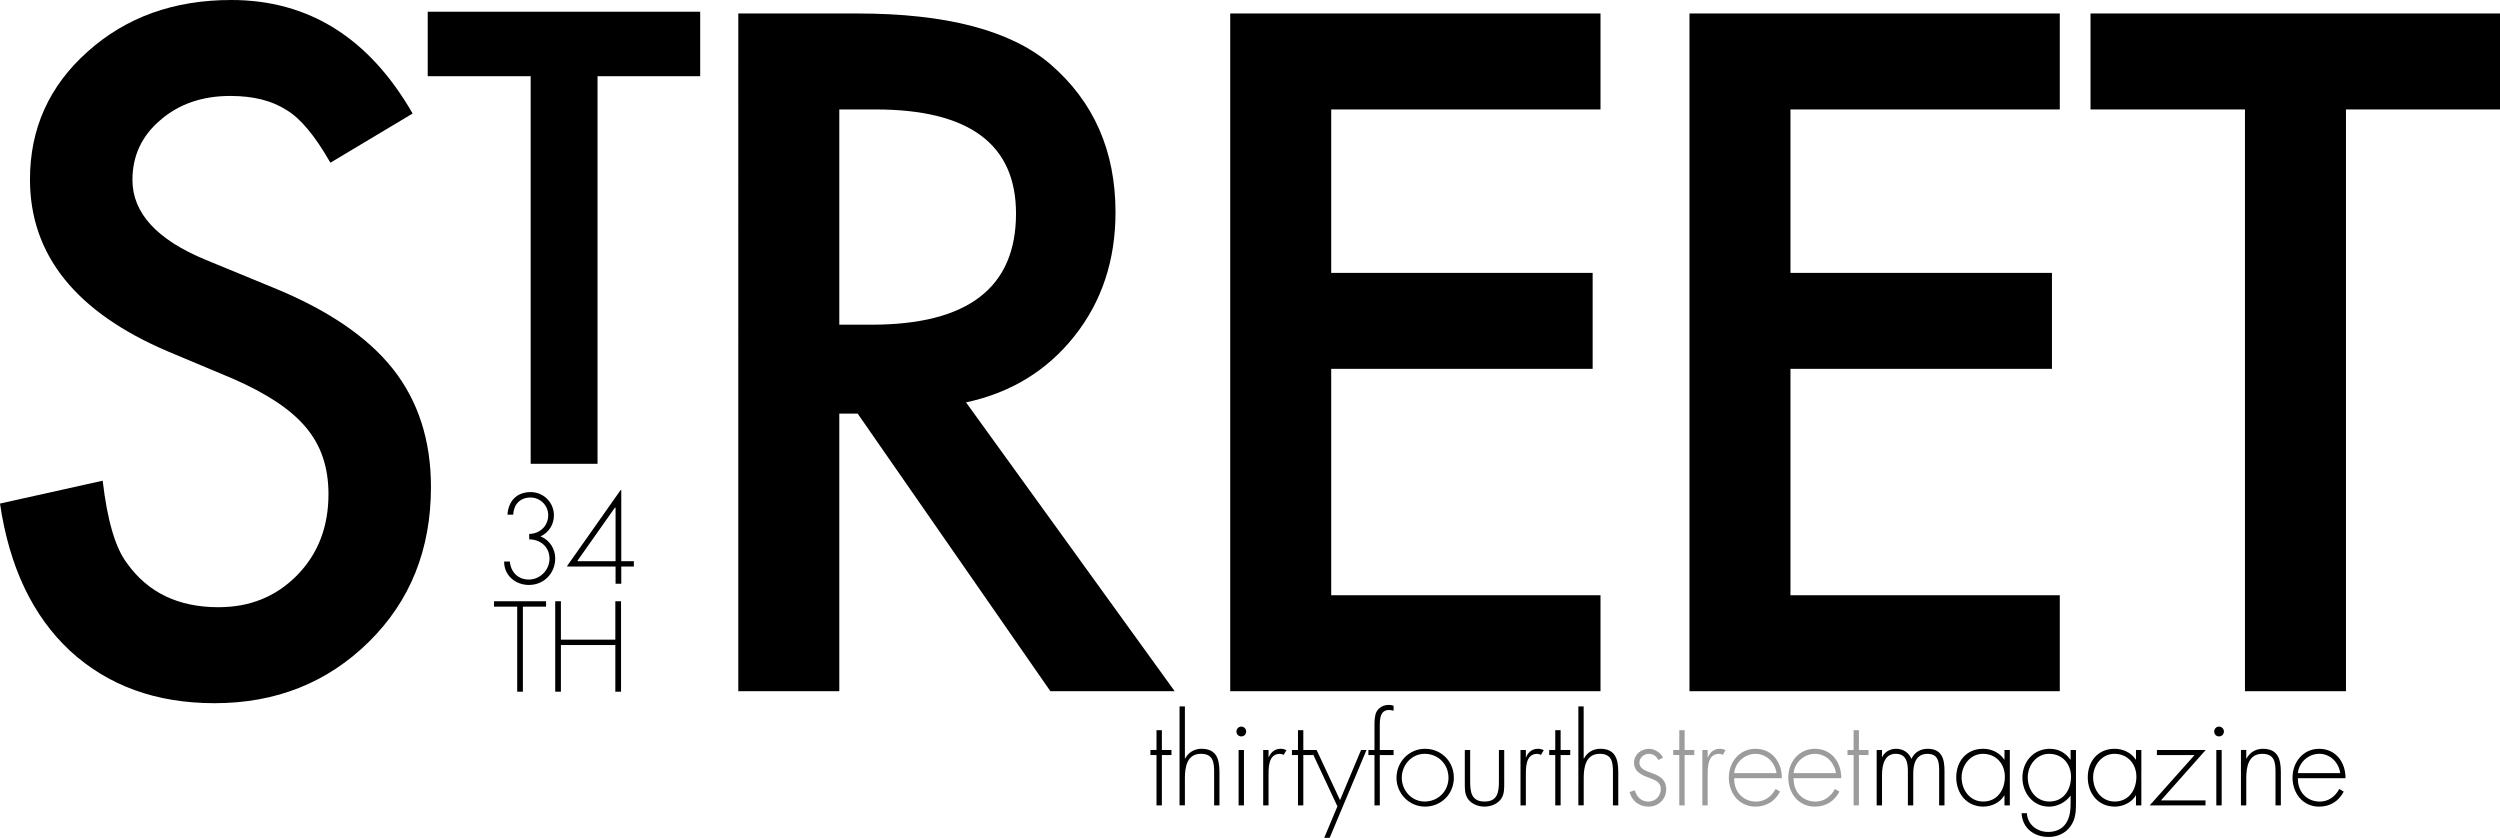 <?xml version="1.0" encoding="utf-8"?>
<!-- Generator: Adobe Illustrator 16.0.0, SVG Export Plug-In . SVG Version: 6.00 Build 0)  -->
<!DOCTYPE svg PUBLIC "-//W3C//DTD SVG 1.1//EN" "http://www.w3.org/Graphics/SVG/1.1/DTD/svg11.dtd">
<svg version="1.1" id="Layer_1" xmlns="http://www.w3.org/2000/svg" xmlns:xlink="http://www.w3.org/1999/xlink" x="0px" y="0px"
	 width="175.051px" height="58.664px" viewBox="0 0 175.051 58.664" enable-background="new 0 0 175.051 58.664"
	 xml:space="preserve">
<path d="M28.893,7.949l-5.758,3.444c-1.077-1.886-2.103-3.116-3.077-3.69c-1.016-0.657-2.326-0.985-3.931-0.985
	c-1.969,0-3.603,0.565-4.903,1.694c-1.3,1.107-1.95,2.502-1.95,4.182c0,2.32,1.71,4.188,5.134,5.601l4.705,1.937
	c3.83,1.561,6.631,3.463,8.405,5.708c1.77,2.246,2.658,5,2.658,8.26c0,4.37-1.447,7.979-4.336,10.83
	c-2.908,2.873-6.516,4.308-10.82,4.308c-4.084,0-7.455-1.222-10.116-3.668C2.283,43.125,0.65,39.689,0,35.259l7.19-1.6
	c0.324,2.789,0.892,4.719,1.705,5.782c1.462,2.052,3.593,3.076,6.399,3.076c2.212,0,4.05-0.747,5.513-2.242
	C22.27,38.783,23,36.887,23,34.591c0-0.922-0.129-1.766-0.382-2.533s-0.649-1.473-1.187-2.12c-0.54-0.644-1.236-1.248-2.089-1.811
	c-0.852-0.564-1.867-1.102-3.044-1.614l-4.541-1.906c-6.44-2.742-9.658-6.756-9.658-12.042c0-3.562,1.342-6.544,4.026-8.94
	C8.813,1.209,12.166,0,16.189,0C21.611,0,25.845,2.65,28.893,7.949"/>
<path d="M58.768,22.735h2.261c6.741,0,10.113-2.593,10.113-7.781c0-4.859-3.281-7.29-9.839-7.29h-2.535V22.735 M67.642,28.175
	l14.61,20.224h-8.703L60.053,28.96h-1.285v19.439h-7.072V0.944h8.336c6.228,0,10.728,1.18,13.496,3.535
	c3.054,2.623,4.58,6.086,4.58,10.388c0,3.361-0.959,6.25-2.876,8.668S70.783,27.5,67.642,28.175"/>
<polyline points="112.068,7.664 93.211,7.664 93.211,19.107 111.518,19.107 111.518,25.826 93.211,25.826 93.211,41.679 
	112.068,41.679 112.068,48.399 86.14,48.399 86.14,0.944 112.068,0.944 112.068,7.664 "/>
<polyline points="144.227,7.664 125.369,7.664 125.369,19.107 143.678,19.107 143.678,25.826 125.369,25.826 125.369,41.679 
	144.227,41.679 144.227,48.399 118.298,48.399 118.298,0.944 144.227,0.944 144.227,7.664 "/>
<polyline points="164.266,7.664 164.266,48.399 157.193,48.399 157.193,7.664 146.379,7.664 146.379,0.944 175.051,0.944 
	175.051,7.664 164.266,7.664 "/>
<polyline points="41.839,5.336 41.839,32.475 37.158,32.475 37.158,5.336 29.949,5.336 29.949,0.821 49.028,0.821 49.028,5.336 
	41.839,5.336 "/>
<path d="M37.055,37.388c0.74-0.018,1.331-0.547,1.331-1.318c0-0.689-0.566-1.234-1.239-1.234c-0.725,0-1.173,0.479-1.215,1.201h-0.4
	c0.068-0.957,0.65-1.58,1.622-1.58c0.899,0,1.631,0.713,1.631,1.629c0,0.647-0.357,1.209-0.939,1.472
	c0.631,0.243,1.031,0.873,1.031,1.536c0,1.051-0.791,1.865-1.84,1.865c-0.939,0-1.746-0.664-1.737-1.639h0.399
	c0.067,0.73,0.565,1.26,1.33,1.26c0.791,0,1.448-0.672,1.448-1.461c0-0.824-0.641-1.353-1.422-1.353V37.388"/>
<path d="M43.102,35.548h-0.049l-2.604,3.695v0.051h2.653V35.548 M44.384,39.294v0.377h-0.882v1.201h-0.4v-1.201h-3.385v-0.051
	l3.734-5.299h0.051v4.973H44.384"/>
<polyline points="36.613,48.433 36.215,48.433 36.215,42.478 34.592,42.478 34.592,42.1 38.236,42.1 38.236,42.478 36.613,42.478 
	36.613,48.433 "/>
<polyline points="43.086,44.789 43.086,42.1 43.485,42.1 43.485,48.433 43.086,48.433 43.086,45.166 39.275,45.166 39.275,48.433 
	38.877,48.433 38.877,42.1 39.275,42.1 39.275,44.789 43.086,44.789 "/>
<polyline points="81.354,56.394 80.979,56.394 80.979,52.869 80.555,52.869 80.555,52.514 80.979,52.514 80.979,51.128 
	81.354,51.128 81.354,52.514 82.027,52.514 82.027,52.869 81.354,52.869 81.354,56.394 "/>
<path d="M82.967,49.464v3.654h0.015c0.225-0.429,0.641-0.688,1.141-0.688c0.99,0,1.264,0.62,1.264,1.62v2.344h-0.373V54.05
	c0-0.695-0.084-1.268-0.924-1.268c-0.965,0-1.123,0.907-1.123,1.695v1.915h-0.375v-6.929H82.967"/>
<path d="M87.102,56.394h-0.375v-3.88h0.375V56.394z M87.258,51.22c0,0.195-0.148,0.345-0.34,0.345s-0.342-0.149-0.342-0.345
	c0-0.184,0.15-0.344,0.342-0.344S87.258,51.037,87.258,51.22"/>
<path d="M88.824,53.019h0.017c0.147-0.354,0.423-0.589,0.831-0.589c0.15,0,0.273,0.034,0.408,0.092l-0.2,0.337
	c-0.091-0.05-0.165-0.074-0.267-0.074c-0.84,0-0.789,1.057-0.789,1.627v1.982h-0.375v-3.88h0.375V53.019"/>
<polyline points="91.259,56.394 90.885,56.394 90.885,52.869 90.461,52.869 90.461,52.514 90.885,52.514 90.885,51.128 
	91.259,51.128 91.259,52.514 91.934,52.514 91.934,52.869 91.259,52.869 91.259,56.394 "/>
<polyline points="91.799,52.514 92.189,52.514 93.829,56.025 95.302,52.514 95.684,52.514 93.105,58.664 92.723,58.664 
	93.646,56.462 91.799,52.514 "/>
<path d="M96.615,56.394h-0.373v-3.525h-0.426v-0.354h0.426v-1.739c0-0.285,0.008-0.695,0.148-0.947
	c0.176-0.312,0.508-0.471,0.856-0.471c0.116,0,0.226,0.018,0.333,0.059v0.346c-0.102-0.018-0.2-0.051-0.309-0.051
	c-0.648,0-0.657,0.654-0.657,1.143v1.662h0.966v0.354h-0.966L96.615,56.394"/>
<path d="M98.154,54.462c0,0.884,0.691,1.662,1.598,1.662c0.939,0,1.672-0.721,1.672-1.662c0-0.957-0.725-1.68-1.672-1.68
	C98.836,52.785,98.154,53.564,98.154,54.462 M101.799,54.457c0,1.148-0.891,2.022-2.021,2.022c-1.106,0-1.995-0.916-1.995-2.017
	c0-1.116,0.881-2.032,1.995-2.032C100.908,52.43,101.799,53.305,101.799,54.457"/>
<path d="M105.326,52.514v2.327c0,0.395,0.008,0.789-0.232,1.117c-0.267,0.353-0.717,0.521-1.148,0.521
	c-0.434,0-0.883-0.168-1.147-0.521c-0.241-0.328-0.233-0.724-0.233-1.117v-2.327h0.375v2.192c0,0.746,0.084,1.418,1.008,1.418
	c0.922,0,1.006-0.672,1.006-1.418v-2.192H105.326"/>
<path d="M106.841,53.019h0.017c0.148-0.354,0.425-0.589,0.83-0.589c0.151,0,0.275,0.034,0.408,0.092l-0.199,0.337
	c-0.092-0.05-0.166-0.074-0.267-0.074c-0.841,0-0.789,1.057-0.789,1.627v1.982h-0.375v-3.88h0.375V53.019"/>
<polyline points="109.275,56.394 108.9,56.394 108.9,52.869 108.477,52.869 108.477,52.514 108.9,52.514 108.9,51.128 
	109.275,51.128 109.275,52.514 109.949,52.514 109.949,52.869 109.275,52.869 109.275,56.394 "/>
<path d="M110.889,49.464v3.654h0.019c0.224-0.429,0.639-0.688,1.139-0.688c0.99,0,1.265,0.62,1.265,1.62v2.344h-0.373V54.05
	c0-0.695-0.084-1.268-0.924-1.268c-0.966,0-1.123,0.907-1.123,1.695v1.915h-0.375v-6.929H110.889"/>
<path fill="#9C9C9C" d="M115.424,56.48c-0.641,0-1.164-0.396-1.322-1.023l0.365-0.121c0.139,0.463,0.447,0.791,0.957,0.791
	c0.48,0,0.865-0.385,0.865-0.875c0-0.479-0.369-0.627-0.75-0.764c-0.523-0.193-1.123-0.42-1.123-1.074
	c0-0.59,0.49-0.982,1.049-0.982c0.391,0,0.812,0.262,0.979,0.621l-0.322,0.169c-0.124-0.267-0.374-0.437-0.676-0.437
	c-0.321,0-0.653,0.268-0.653,0.603c0,0.937,1.873,0.481,1.873,1.884C116.664,55.983,116.111,56.48,115.424,56.48"/>
<polyline fill="#9C9C9C" points="117.959,56.395 117.584,56.395 117.584,52.867 117.16,52.867 117.16,52.514 117.584,52.514 
	117.584,51.128 117.959,51.128 117.959,52.514 118.633,52.514 118.633,52.867 117.959,52.867 117.959,56.395 "/>
<path fill="#9C9C9C" d="M119.572,56.395h-0.373v-3.881h0.373v0.506h0.021c0.146-0.354,0.423-0.59,0.832-0.59
	c0.146,0,0.273,0.034,0.404,0.092l-0.2,0.336c-0.088-0.051-0.166-0.073-0.266-0.073c-0.84,0-0.791,1.057-0.791,1.627V56.395"/>
<path fill="#9C9C9C" d="M122.918,56.48c-1.141,0-1.865-0.934-1.865-2.034c0-1.083,0.744-2.016,1.865-2.016
	c1.164,0,1.854,0.938,1.846,2.058h-3.334c-0.025,0.982,0.648,1.639,1.539,1.639c0.596,0,1.082-0.361,1.355-0.883l0.316,0.186
	C124.289,56.102,123.678,56.48,122.918,56.48 M122.926,52.785c-0.781,0-1.43,0.62-1.496,1.35h2.961
	C124.297,53.421,123.715,52.785,122.926,52.785"/>
<path fill="#9C9C9C" d="M127.08,56.48c-1.143,0-1.865-0.934-1.865-2.034c0-1.083,0.739-2.016,1.865-2.016
	c1.163,0,1.854,0.938,1.846,2.058h-3.337c-0.024,0.982,0.647,1.639,1.537,1.639c0.601,0,1.083-0.361,1.356-0.883l0.315,0.186
	C128.451,56.102,127.835,56.48,127.08,56.48 M127.088,52.785c-0.783,0-1.436,0.62-1.499,1.35h2.963
	C128.459,53.421,127.877,52.785,127.088,52.785"/>
<polyline fill="#9C9C9C" points="130.162,56.395 129.789,56.395 129.789,52.867 129.363,52.867 129.363,52.514 129.789,52.514 
	129.789,51.128 130.162,51.128 130.162,52.514 130.837,52.514 130.837,52.867 130.162,52.867 130.162,56.395 "/>
<path d="M131.777,53.003h0.018c0.174-0.362,0.557-0.573,0.965-0.573c0.49,0,0.883,0.252,1.081,0.706
	c0.208-0.461,0.632-0.706,1.122-0.706c0.991,0,1.191,0.68,1.191,1.528v2.436h-0.375V53.91c0-0.598-0.092-1.125-0.824-1.125
	c-0.799,0-0.989,0.705-0.989,1.377v2.232h-0.375v-2.393c0-0.606-0.106-1.219-0.856-1.219c-0.807,0-0.955,0.848-0.955,1.479v2.133
	h-0.375v-3.88h0.375v0.489"/>
<path d="M137.352,54.43c0,0.889,0.584,1.694,1.515,1.694c0.981,0,1.514-0.807,1.514-1.737c0-0.897-0.606-1.604-1.539-1.604
	C137.959,52.785,137.352,53.589,137.352,54.43 M140.729,56.394h-0.375v-0.695h-0.016c-0.281,0.495-0.898,0.78-1.464,0.78
	c-1.165,0-1.897-0.916-1.897-2.049c0-1.136,0.726-2,1.881-2c0.592,0,1.156,0.269,1.48,0.756h0.016v-0.672h0.375V56.394"/>
<path d="M141.984,54.43c0,0.889,0.582,1.694,1.516,1.694c0.98,0,1.514-0.807,1.514-1.737c0-0.897-0.607-1.604-1.539-1.604
	C142.592,52.785,141.984,53.589,141.984,54.43 M145.361,56.21c0,0.596-0.018,1.133-0.383,1.646
	c-0.356,0.496-0.924,0.748-1.531,0.748c-1.006,0-1.836-0.597-1.896-1.662h0.374c0.043,0.806,0.717,1.31,1.49,1.31
	c0.482,0,0.947-0.168,1.23-0.58c0.299-0.443,0.34-0.948,0.34-1.469v-0.479h-0.016c-0.342,0.463-0.916,0.757-1.498,0.757
	c-1.113,0-1.861-0.95-1.861-2.031c0-1.119,0.789-2.018,1.912-2.018c0.625,0,1.09,0.27,1.447,0.756h0.016v-0.672h0.375V56.21"/>
<path d="M146.561,54.43c0,0.889,0.582,1.694,1.514,1.694c0.98,0,1.515-0.807,1.515-1.737c0-0.897-0.606-1.604-1.539-1.604
	C147.166,52.785,146.561,53.589,146.561,54.43 M149.938,56.394h-0.375v-0.695h-0.016c-0.283,0.495-0.898,0.78-1.465,0.78
	c-1.164,0-1.896-0.916-1.896-2.049c0-1.136,0.726-2,1.881-2c0.591,0,1.156,0.269,1.48,0.756h0.016v-0.672h0.375V56.394"/>
<polyline points="154.43,56.042 154.43,56.394 150.52,56.394 153.664,52.869 151.027,52.869 151.027,52.514 154.445,52.514 
	151.311,56.042 154.43,56.042 "/>
<path d="M155.562,56.394h-0.375v-3.88h0.375V56.394z M155.719,51.22c0,0.195-0.15,0.345-0.342,0.345c-0.189,0-0.34-0.149-0.34-0.345
	c0-0.184,0.15-0.344,0.34-0.344C155.568,50.876,155.719,51.037,155.719,51.22"/>
<path d="M157.283,53.119h0.016c0.225-0.428,0.641-0.688,1.141-0.688c0.99,0,1.266,0.621,1.266,1.621v2.343h-0.374v-2.343
	c0-0.696-0.084-1.268-0.924-1.268c-0.966,0-1.123,0.906-1.123,1.694v1.915h-0.374v-3.88h0.374L157.283,53.119"/>
<path d="M163.863,54.134c-0.092-0.713-0.674-1.352-1.465-1.352c-0.783,0-1.431,0.621-1.498,1.352H163.863 M160.9,54.49
	c-0.023,0.981,0.648,1.637,1.539,1.637c0.6,0,1.082-0.36,1.355-0.883l0.314,0.186c-0.348,0.673-0.963,1.051-1.721,1.051
	c-1.14,0-1.863-0.934-1.863-2.031c0-1.086,0.74-2.018,1.863-2.018c1.166,0,1.855,0.941,1.846,2.059H160.9"/>
</svg>
